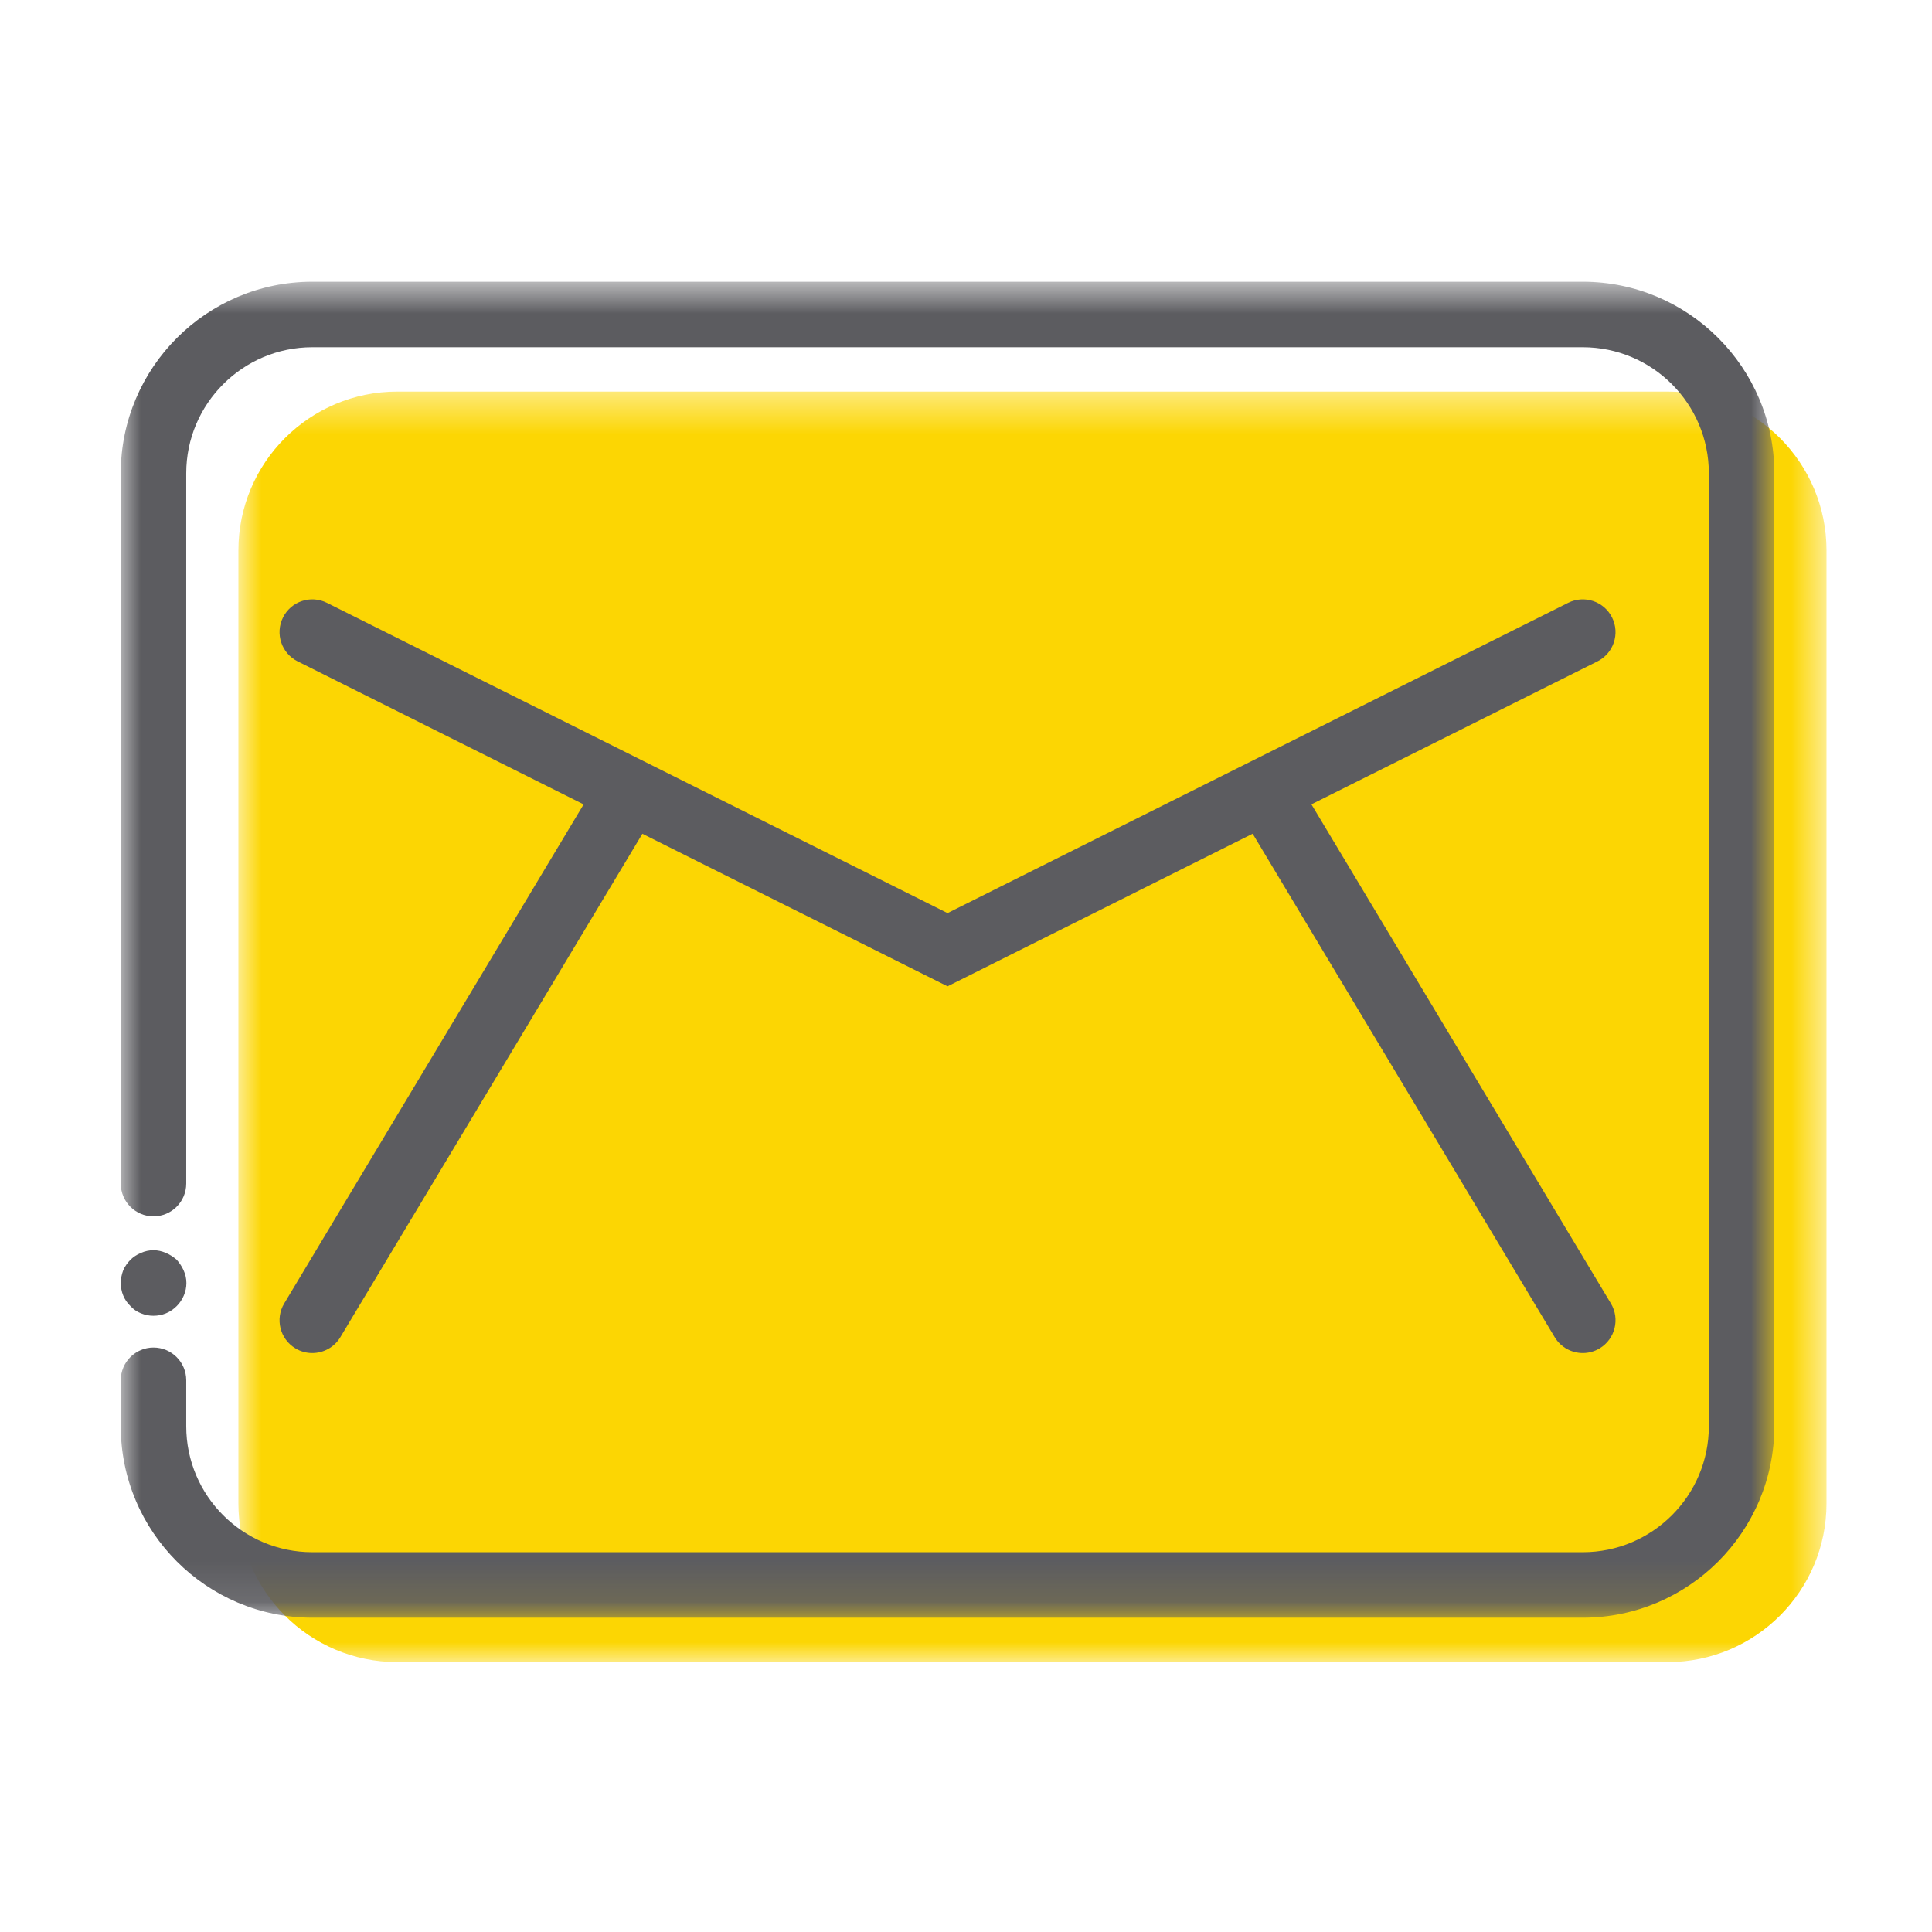 <?xml version="1.0" encoding="UTF-8"?>
<svg width="48px" height="48px" viewBox="0 0 48 48" version="1.1" xmlns="http://www.w3.org/2000/svg" xmlns:xlink="http://www.w3.org/1999/xlink">
    <!-- Generator: Sketch 62 (91390) - https://sketch.com -->
    <title>iconografia/marca/on/correo</title>
    <desc>Created with Sketch.</desc>
    <defs>
        <polygon id="path-1" points="0.923 0.435 40.379 0.435 40.379 32 0.923 32"></polygon>
        <polygon id="path-3" points="0 0.706 41.083 0.706 41.083 33.897 0 33.897"></polygon>
    </defs>
    <g id="iconografia/marca/on/correo" stroke="none" stroke-width="1" fill="none" fill-rule="evenodd">
        <g id="Group" transform="translate(3, 6)">
            <g id="Page-1">
                <g id="Group-3" transform="translate(2, 3.294)">
                    <mask id="mask-2" fill="white">
                        <use xlink:href="#path-1"></use>
                    </mask>
                    <g id="Clip-2"></g>
                    <path d="M0.923,26.914 L0.923,28.056 C0.923,30.234 2.69,32 4.869,32 L36.434,32 C38.613,32 40.379,30.234 40.379,28.056 L40.379,4.381 C40.379,2.202 38.613,0.435 36.434,0.435 L4.869,0.435 C2.69,0.435 0.923,2.202 0.923,4.381 L0.923,22.028" id="Fill-1" fill="#FCD603" mask="url(#mask-2)"></path>
                </g>
                <path d="M0.501,26.629 C0.601,26.669 0.701,26.69 0.811,26.69 C1.031,26.69 1.231,26.609 1.391,26.449 C1.541,26.299 1.631,26.089 1.631,25.879 C1.631,25.77 1.611,25.669 1.561,25.56 C1.521,25.469 1.461,25.379 1.391,25.299 C1.311,25.23 1.221,25.169 1.121,25.129 C0.921,25.039 0.701,25.039 0.501,25.129 C0.401,25.169 0.311,25.23 0.241,25.299 C0.161,25.379 0.101,25.469 0.061,25.56 C0.021,25.669 0.001,25.77 0.001,25.879 C0.001,26.089 0.081,26.299 0.241,26.449 C0.311,26.529 0.401,26.589 0.501,26.629" id="Fill-4" fill="#5C5C60"></path>
                <g id="Group-8" transform="translate(0, 0.294)">
                    <mask id="mask-4" fill="white">
                        <use xlink:href="#path-3"></use>
                    </mask>
                    <g id="Clip-7"></g>
                    <path d="M36.324,0.706 L4.759,0.706 C2.135,0.706 0,2.841 0,5.465 L0,23.112 C0,23.561 0.364,23.926 0.813,23.926 C1.262,23.926 1.627,23.561 1.627,23.112 L1.627,5.465 C1.627,3.738 3.032,2.333 4.759,2.333 L36.324,2.333 C38.051,2.333 39.456,3.738 39.456,5.465 L39.456,29.14 C39.456,30.866 38.051,32.27 36.324,32.27 L4.759,32.27 C3.032,32.27 1.627,30.866 1.627,29.14 L1.627,27.998 C1.627,27.549 1.262,27.185 0.813,27.185 C0.364,27.185 0,27.549 0,27.998 L0,29.14 C0,31.763 2.135,33.897 4.759,33.897 L36.324,33.897 C38.948,33.897 41.083,31.763 41.083,29.14 L41.083,5.465 C41.083,2.841 38.948,0.706 36.324,0.706" id="Fill-6" fill="#5C5C60" mask="url(#mask-4)"></path>
                </g>
                <path d="M35.96,8.977 L20.541,16.686 L5.122,8.977 C4.721,8.776 4.232,8.938 4.031,9.341 C3.83,9.743 3.993,10.231 4.395,10.432 L11.5,13.985 L4.061,26.384 C3.83,26.769 3.955,27.269 4.34,27.5 C4.471,27.579 4.615,27.616 4.757,27.616 C5.034,27.616 5.303,27.476 5.456,27.222 L12.96,14.715 L20.541,18.505 L28.122,14.714 L35.626,27.222 C35.779,27.476 36.048,27.616 36.325,27.616 C36.467,27.616 36.611,27.579 36.742,27.5 C37.127,27.269 37.252,26.769 37.022,26.384 L29.582,13.984 L36.688,10.432 C37.089,10.231 37.252,9.743 37.051,9.341 C36.85,8.938 36.361,8.776 35.96,8.977" id="Fill-9" fill="#5C5C60"></path>
            </g>
        </g>
    </g>
</svg>